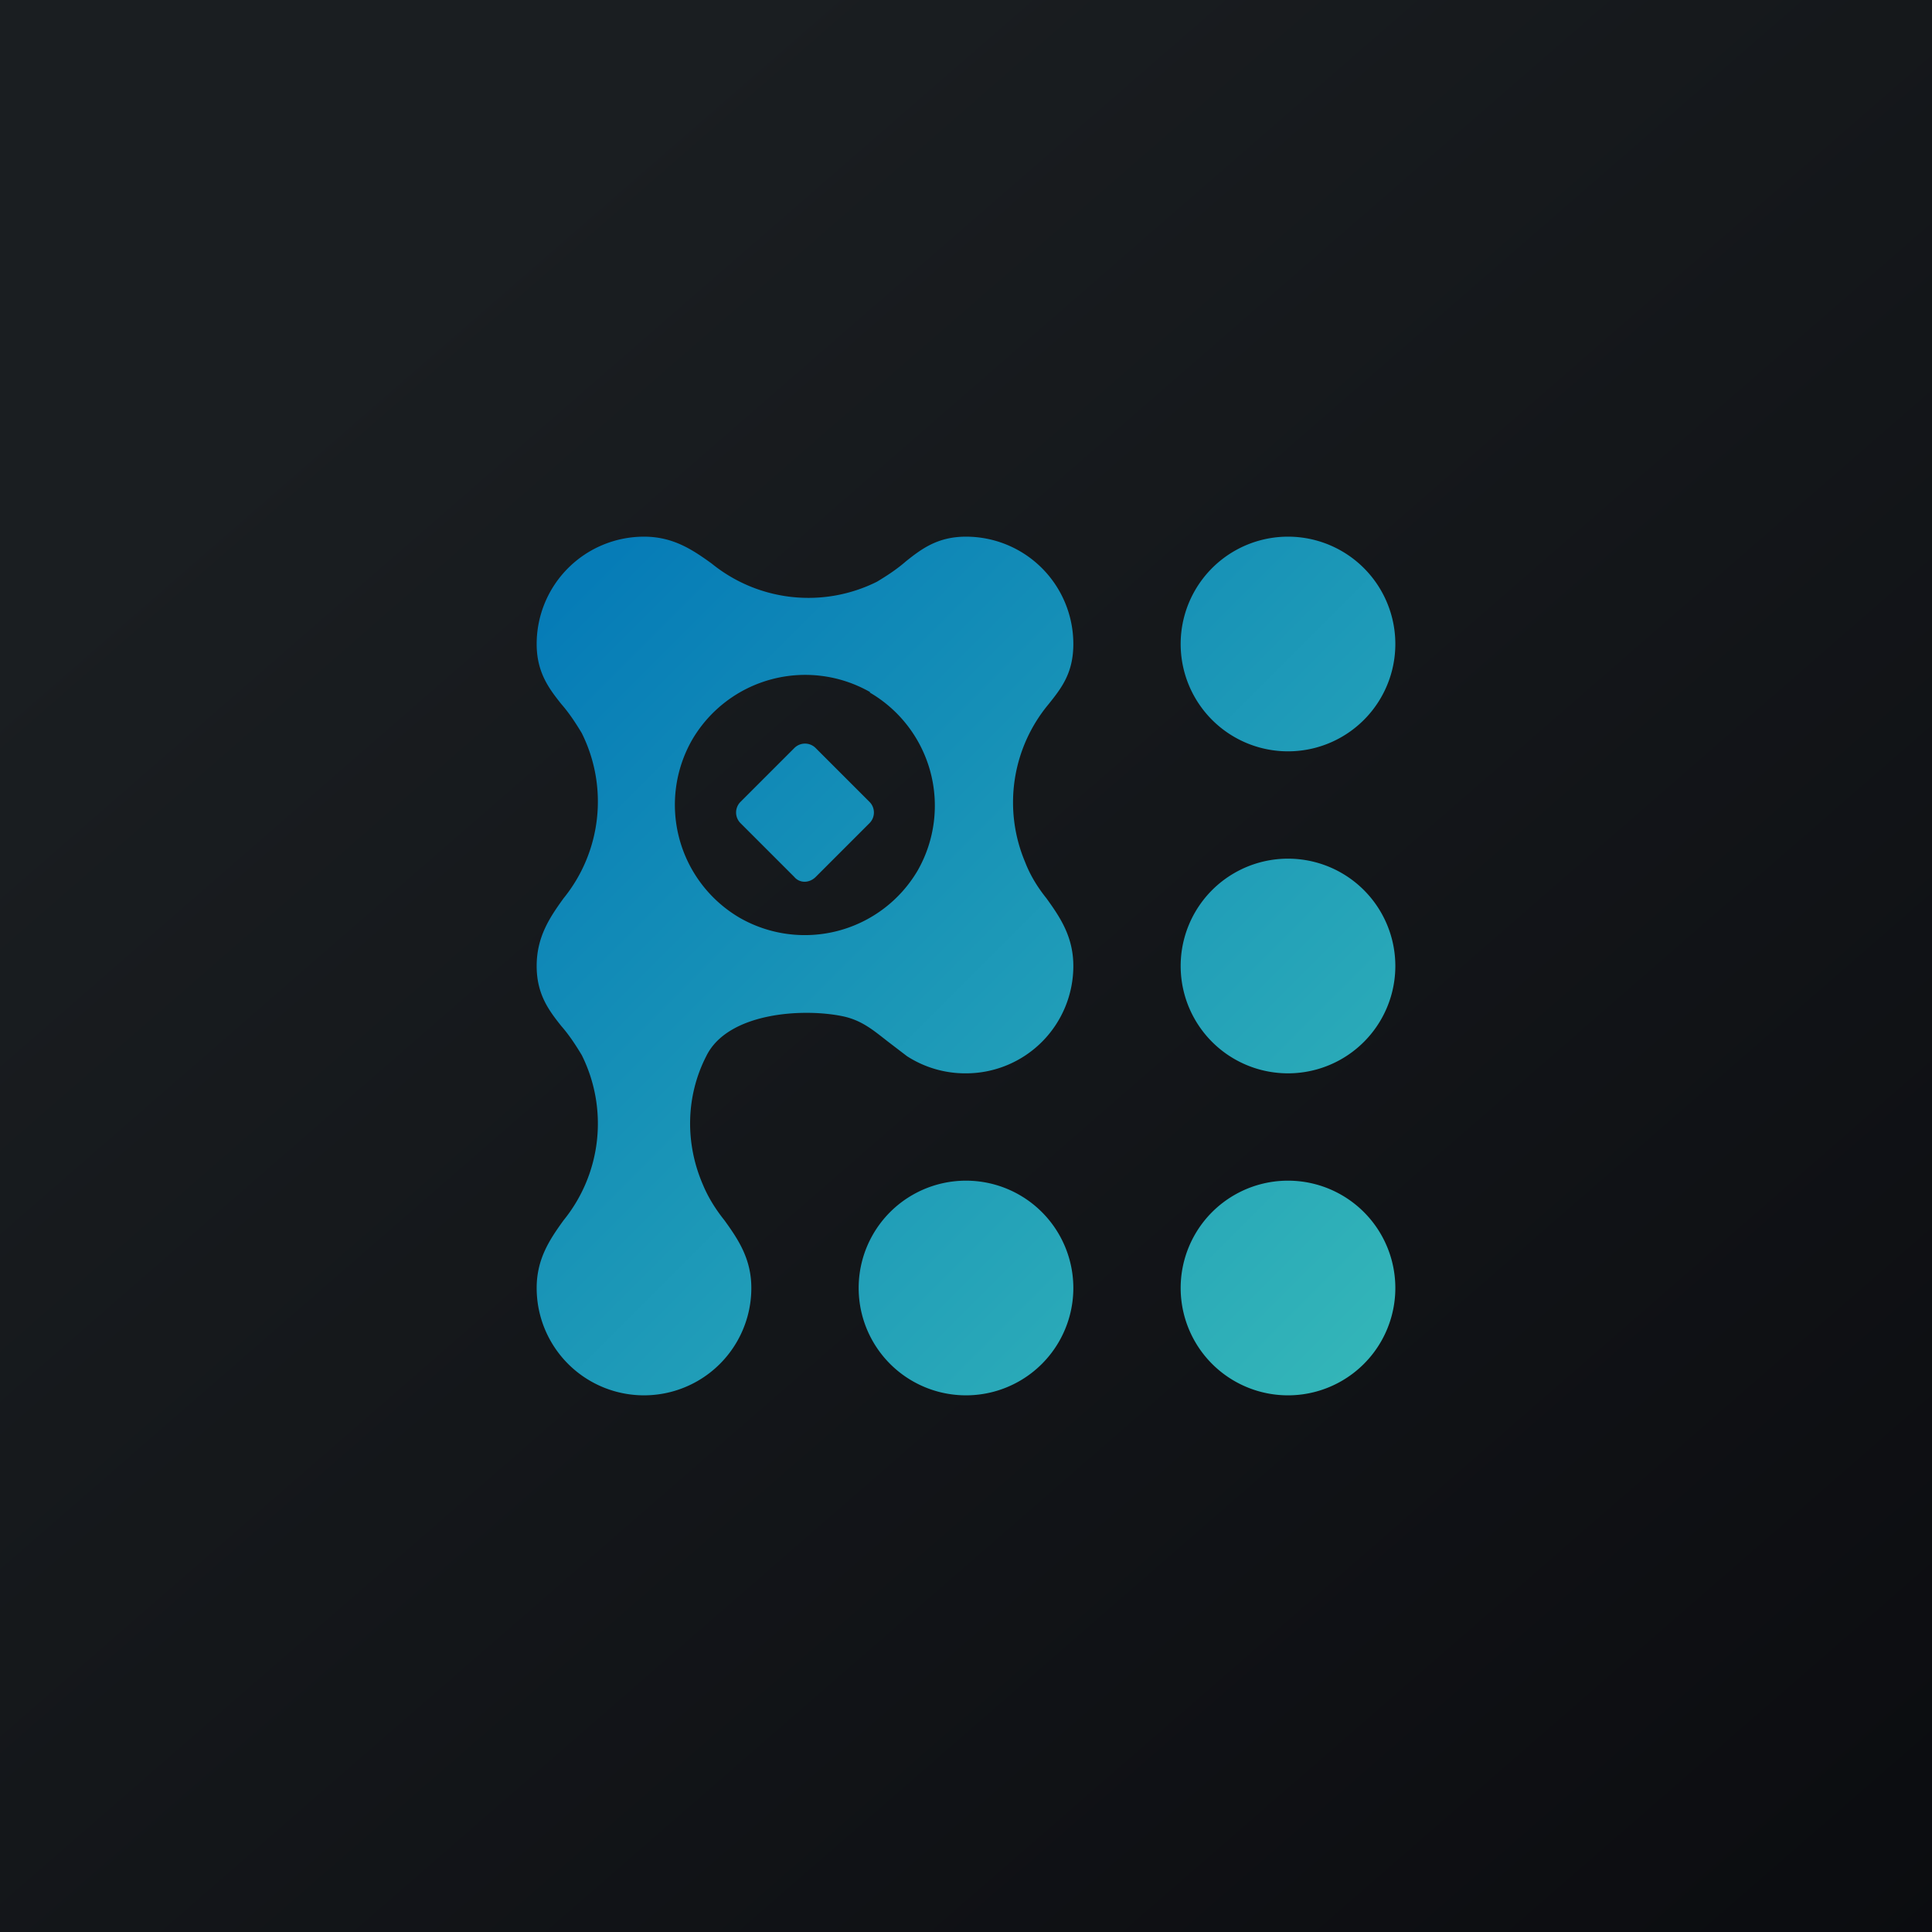 <!-- by TradingView --><svg xmlns="http://www.w3.org/2000/svg" width="18" height="18" viewBox="0 0 18 18"><path fill="url(#a0xohm30w)" d="M0 0h18v18H0z"/><path fill-rule="evenodd" d="M9 10a1 1 0 0 1-.55-.16l-.17-.13c-.13-.1-.24-.2-.42-.24-.37-.08-1.08-.04-1.28.37-.19.37-.2.81-.03 1.2.05.12.12.23.2.33.13.18.25.36.25.63a1 1 0 1 1-2 0c0-.27.12-.45.25-.63a1.43 1.43 0 0 0 .17-1.54c-.06-.1-.12-.19-.19-.27C5.11 9.41 5 9.26 5 9c0-.27.12-.45.25-.63a1.43 1.43 0 0 0 .17-1.54c-.06-.1-.12-.19-.19-.27C5.11 6.41 5 6.26 5 6a1 1 0 0 1 1-1c.27 0 .45.12.63.25a1.43 1.43 0 0 0 1.54.17c.1-.06.19-.12.27-.19.15-.12.3-.23.56-.23a1 1 0 0 1 1 1c0 .27-.11.41-.23.56a1.43 1.43 0 0 0-.22 1.47c.05.13.12.24.2.34.13.18.25.36.25.63a1 1 0 0 1-1 1zm-.9-3.55a1.22 1.22 0 0 1 .45 1.66 1.22 1.22 0 0 1-1.66.44 1.22 1.22 0 0 1-.44-1.66 1.22 1.22 0 0 1 1.66-.44zM6.9 7.47a.14.14 0 0 0 0 .2l.5.5c.05.06.14.06.2 0l.5-.5a.14.14 0 0 0 0-.2l-.5-.5a.14.14 0 0 0-.2 0l-.5.5zM13 6a1 1 0 1 1-2 0 1 1 0 0 1 2 0zm0 3a1 1 0 1 1-2 0 1 1 0 0 1 2 0zm-1 4a1 1 0 1 0 0-2 1 1 0 0 0 0 2zm-2-1a1 1 0 1 1-2 0 1 1 0 0 1 2 0z" fill="url(#b0xohm30w)"/><defs><linearGradient id="a0xohm30w" x1="3.35" y1="3.12" x2="21.9" y2="24.43" gradientUnits="userSpaceOnUse"><stop stop-color="#1A1E21"/><stop offset="1" stop-color="#06060A"/></linearGradient><linearGradient id="b0xohm30w" x1="5.43" y1="5.43" x2="12.71" y2="12.71" gradientUnits="userSpaceOnUse"><stop stop-color="#067CB7"/><stop offset="1" stop-color="#33B5B8"/></linearGradient></defs></svg>